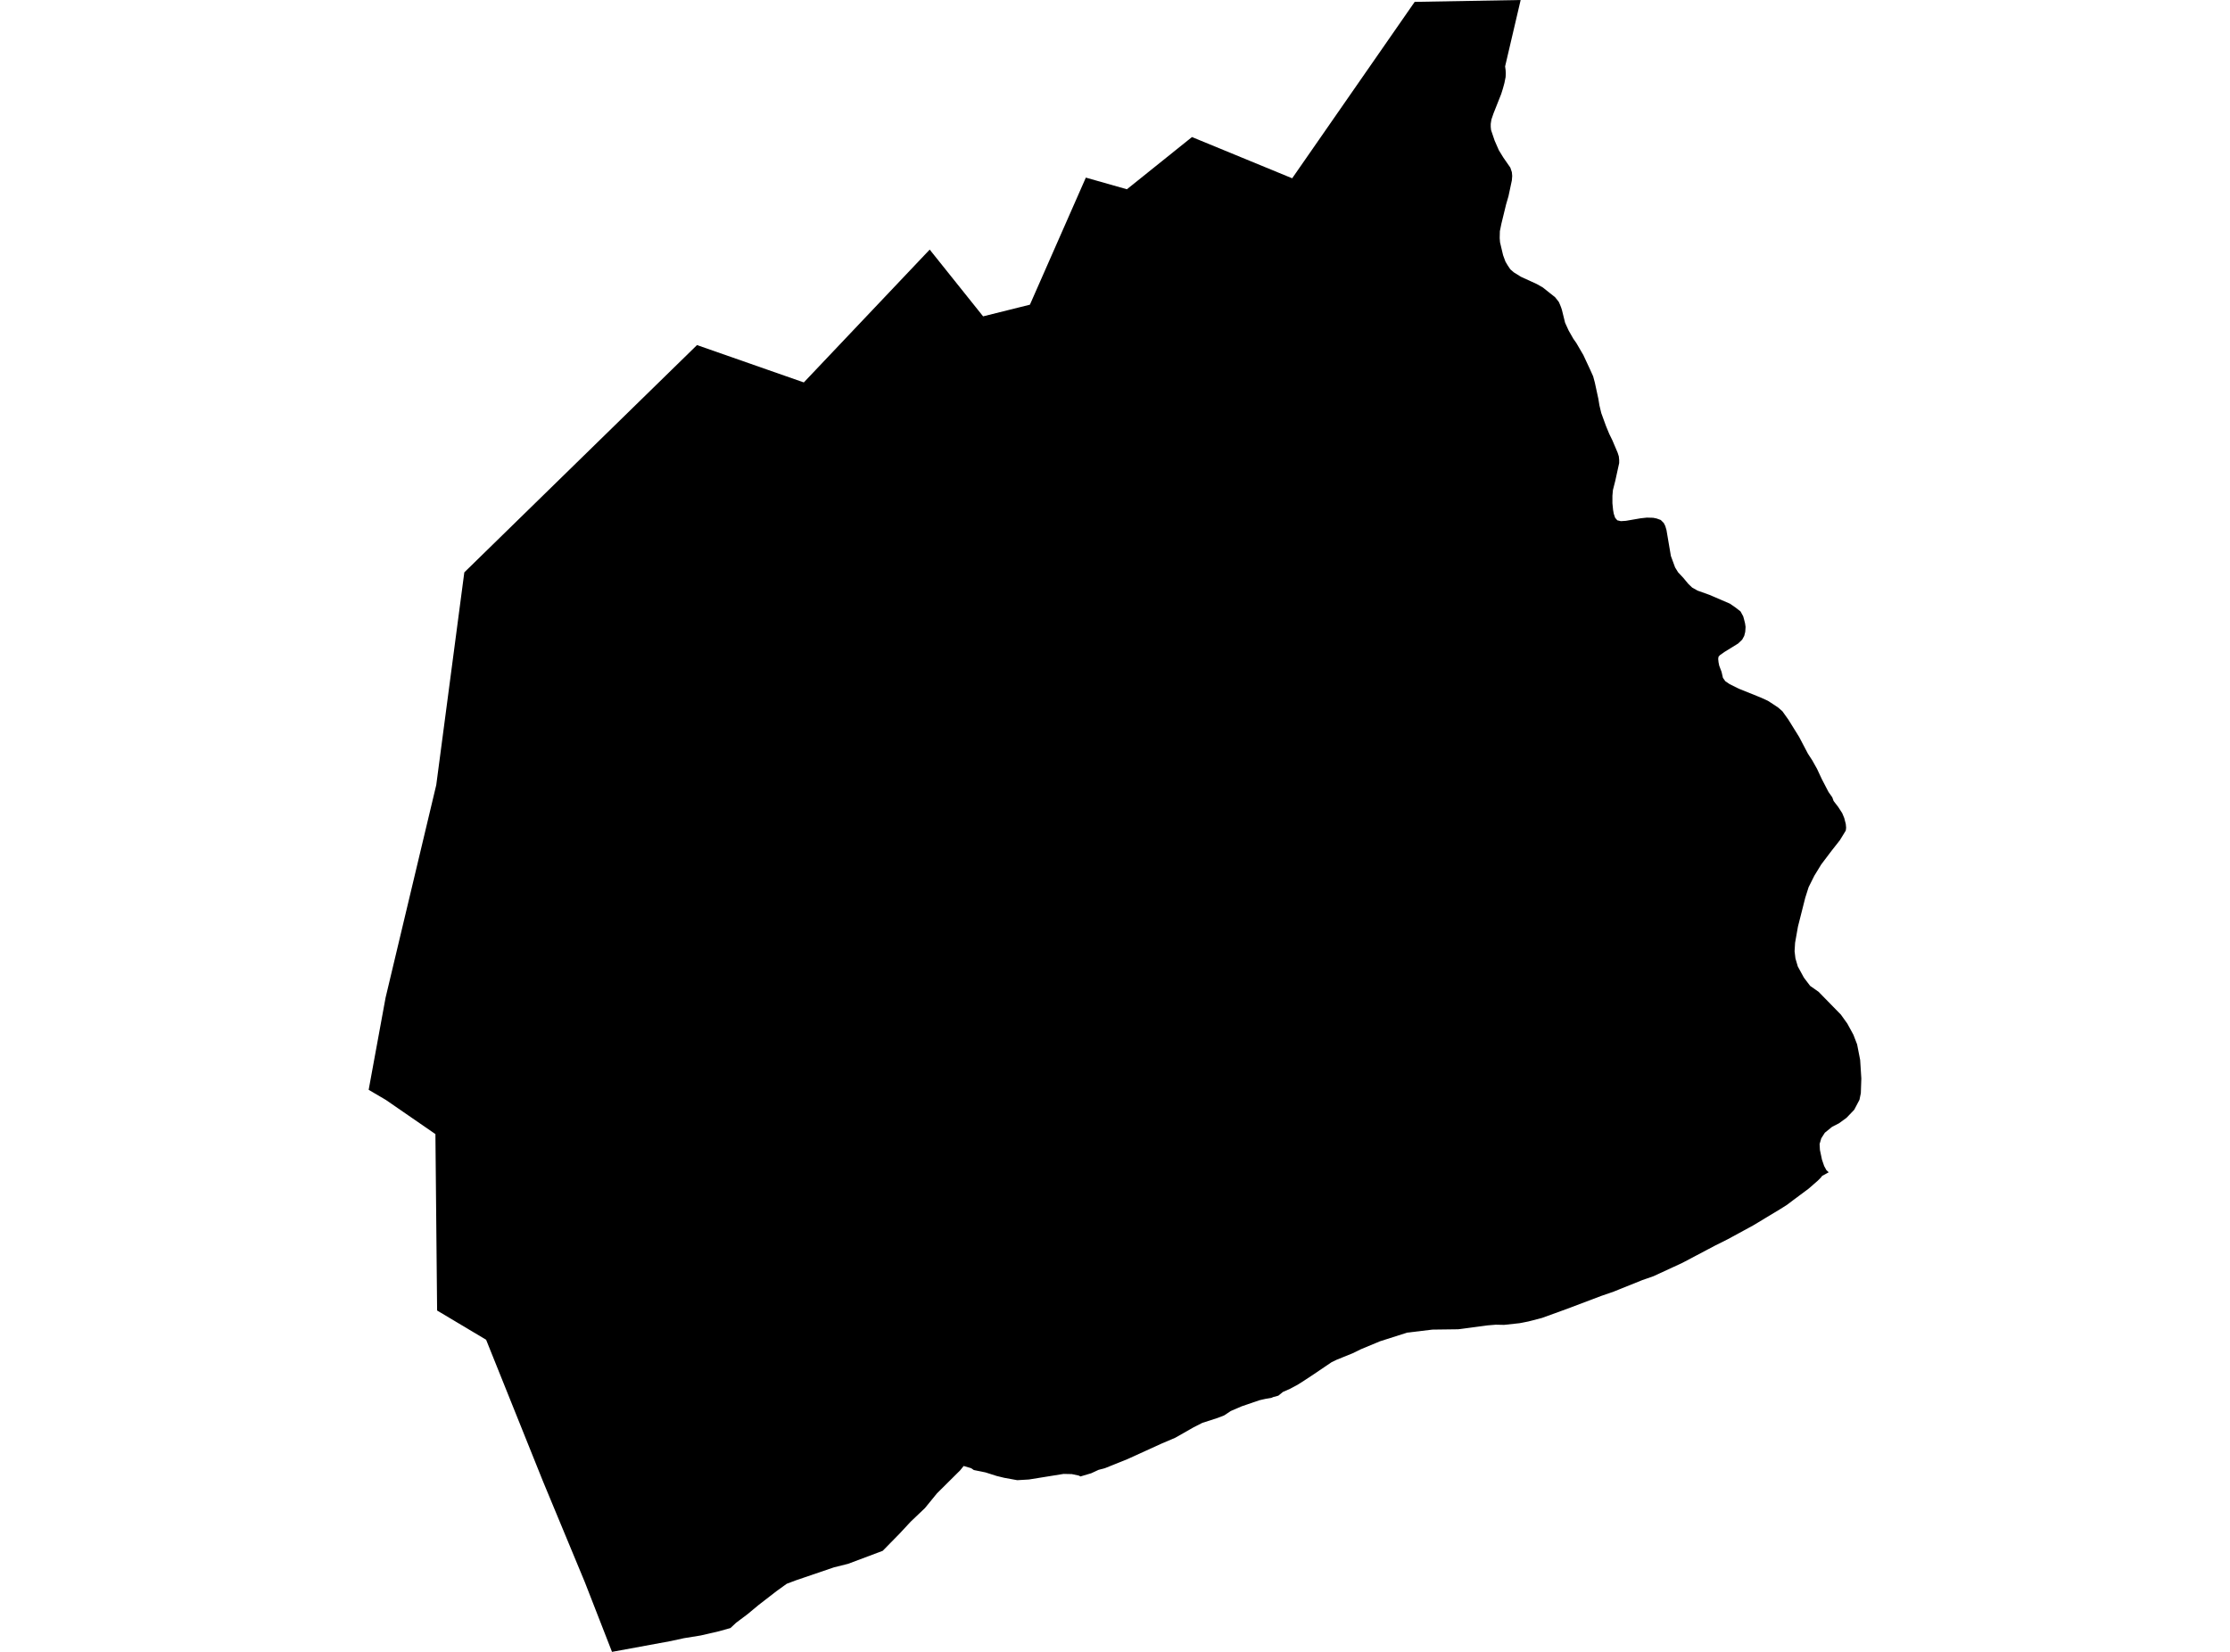 <?xml version='1.0'?>
<svg  baseProfile = 'tiny' width = '540' height = '400' stroke-linecap = 'round' stroke-linejoin = 'round' version='1.1' xmlns='http://www.w3.org/2000/svg'>
<path id='2090401001' title='2090401001'  d='M 368.23 0 364.465 16.082 364.588 16.982 364.629 17.76 364.588 18.66 364.302 20.092 363.934 21.442 363.524 22.752 361.642 27.499 361.151 28.931 360.987 29.995 360.987 30.363 360.987 30.731 361.028 31.141 361.069 31.509 361.928 34.046 362.951 36.379 364.056 38.179 365.734 40.593 366.102 41.698 366.184 42.598 366.102 43.662 365.284 47.509 364.711 49.473 363.565 54.179 363.197 55.98 363.156 57.657 363.238 58.68 363.974 61.79 364.547 63.345 365.079 64.246 365.734 65.228 366.593 65.964 368.312 67.028 372.159 68.788 373.591 69.606 376.578 71.98 377.478 73.125 377.765 73.78 378.01 74.394 378.215 75.008 378.992 78.159 379.852 80.041 380.997 82.046 381.693 83.028 383.412 85.974 385.09 89.575 385.785 91.13 386.194 92.645 387.054 96.614 387.299 98.128 387.749 100.01 388.895 103.161 389.673 105.043 390.45 106.639 391.719 109.627 392.005 110.527 392.046 110.977 392.087 111.345 392.087 111.754 392.087 112.123 391.146 116.419 390.573 118.67 390.45 120.061 390.45 121.862 390.614 123.499 390.777 124.399 391.105 125.381 391.637 125.995 392.496 126.199 393.724 126.118 397.284 125.504 398.798 125.34 400.312 125.381 401.13 125.545 402.153 125.913 402.89 126.65 403.258 127.386 403.545 128.368 404.609 134.629 405.632 137.412 406.368 138.598 407.637 139.949 408.824 141.381 409.765 142.281 411.074 143.018 413.939 144.041 418.89 146.169 420.199 147.069 421.468 148.051 422.123 149.238 422.368 150.138 422.573 150.957 422.696 151.816 422.614 153.003 422.368 153.985 421.877 154.885 420.895 155.826 417.581 157.872 416.476 158.65 416.148 159.018 416.066 159.55 416.148 160.368 416.312 161.187 416.885 162.701 417.212 164.133 417.785 164.951 418.808 165.647 421.018 166.752 426.297 168.88 428.097 169.698 429.366 170.517 430.593 171.335 431.616 172.235 433.049 174.24 435.668 178.455 437.795 182.506 438.859 184.143 440.005 186.189 441.151 188.645 442.788 191.795 443.688 193.064 444.015 193.964 445.12 195.396 446.102 196.91 446.593 198.097 446.962 199.529 447.043 200.43 446.962 201.125 445.529 203.458 443.565 205.954 441.028 209.309 439.35 212.051 437.959 214.834 437.141 217.412 435.381 224.368 434.685 228.297 434.563 230.343 434.767 232.061 435.34 234.026 436.813 236.726 438.327 238.731 440.373 240.164 445.775 245.688 447.33 247.857 448.803 250.558 449.703 252.89 450.44 256.655 450.726 261.156 450.604 264.716 450.276 266.312 449.008 268.726 447.125 270.691 445.325 272 443.647 272.859 441.887 274.292 441.028 275.642 440.619 277.033 440.701 278.465 441.192 280.798 441.724 282.353 442.256 283.335 442.829 283.867 441.192 284.767 441.11 284.931 440.783 285.299 440.169 285.913 437.959 287.836 434.276 290.578 432.762 291.724 431.084 292.788 424.496 296.757 418.399 300.072 415.371 301.586 407.391 305.801 400.394 309.033 397.693 309.974 390.777 312.757 387.708 313.821 379.483 316.931 373.386 319.141 370.072 320 367.985 320.409 364.22 320.818 362.215 320.777 360.21 320.941 353.13 321.882 346.87 321.964 340.731 322.701 334.184 324.788 329.56 326.711 327.555 327.693 323.708 329.248 322.44 329.862 318.02 332.849 315.852 334.281 314.174 335.345 312.414 336.286 310.655 337.064 309.55 337.964 308.322 338.292 307.872 338.496 306.399 338.742 304.967 339.069 300.67 340.542 298.01 341.688 296.414 342.752 294.818 343.366 291.136 344.552 289.049 345.616 284.588 348.153 281.233 349.586 272.967 353.35 267.565 355.519 266.01 355.928 264.251 356.747 261.632 357.524 261.263 357.32 259.545 356.951 257.54 356.91 249.151 358.261 246.327 358.425 243.176 357.852 241.335 357.402 238.634 356.542 235.811 355.969 235.156 355.519 233.355 354.987 232.496 356.051 226.89 361.616 223.985 365.176 220.547 368.45 217.847 371.355 213.754 375.529 205.366 378.68 201.928 379.54 192.803 382.65 190.512 383.509 188.015 385.309 183.678 388.665 181.018 390.875 178.235 392.962 176.885 394.23 174.102 395.008 169.683 396.031 165.632 396.685 162.44 397.381 148.199 400 141.611 383.1 131.504 358.752 117.714 324.419 105.847 317.34 105.437 274.619 93.448 266.353 89.274 263.898 93.366 241.596 105.642 190.077 112.435 138.598 168.783 83.56 194.645 92.604 225.13 60.44 238.061 76.604 249.396 73.78 262.941 43.008 272.885 45.831 288.639 33.187 312.905 43.171 342.573 0.45 368.23 0 Z' />
</svg>